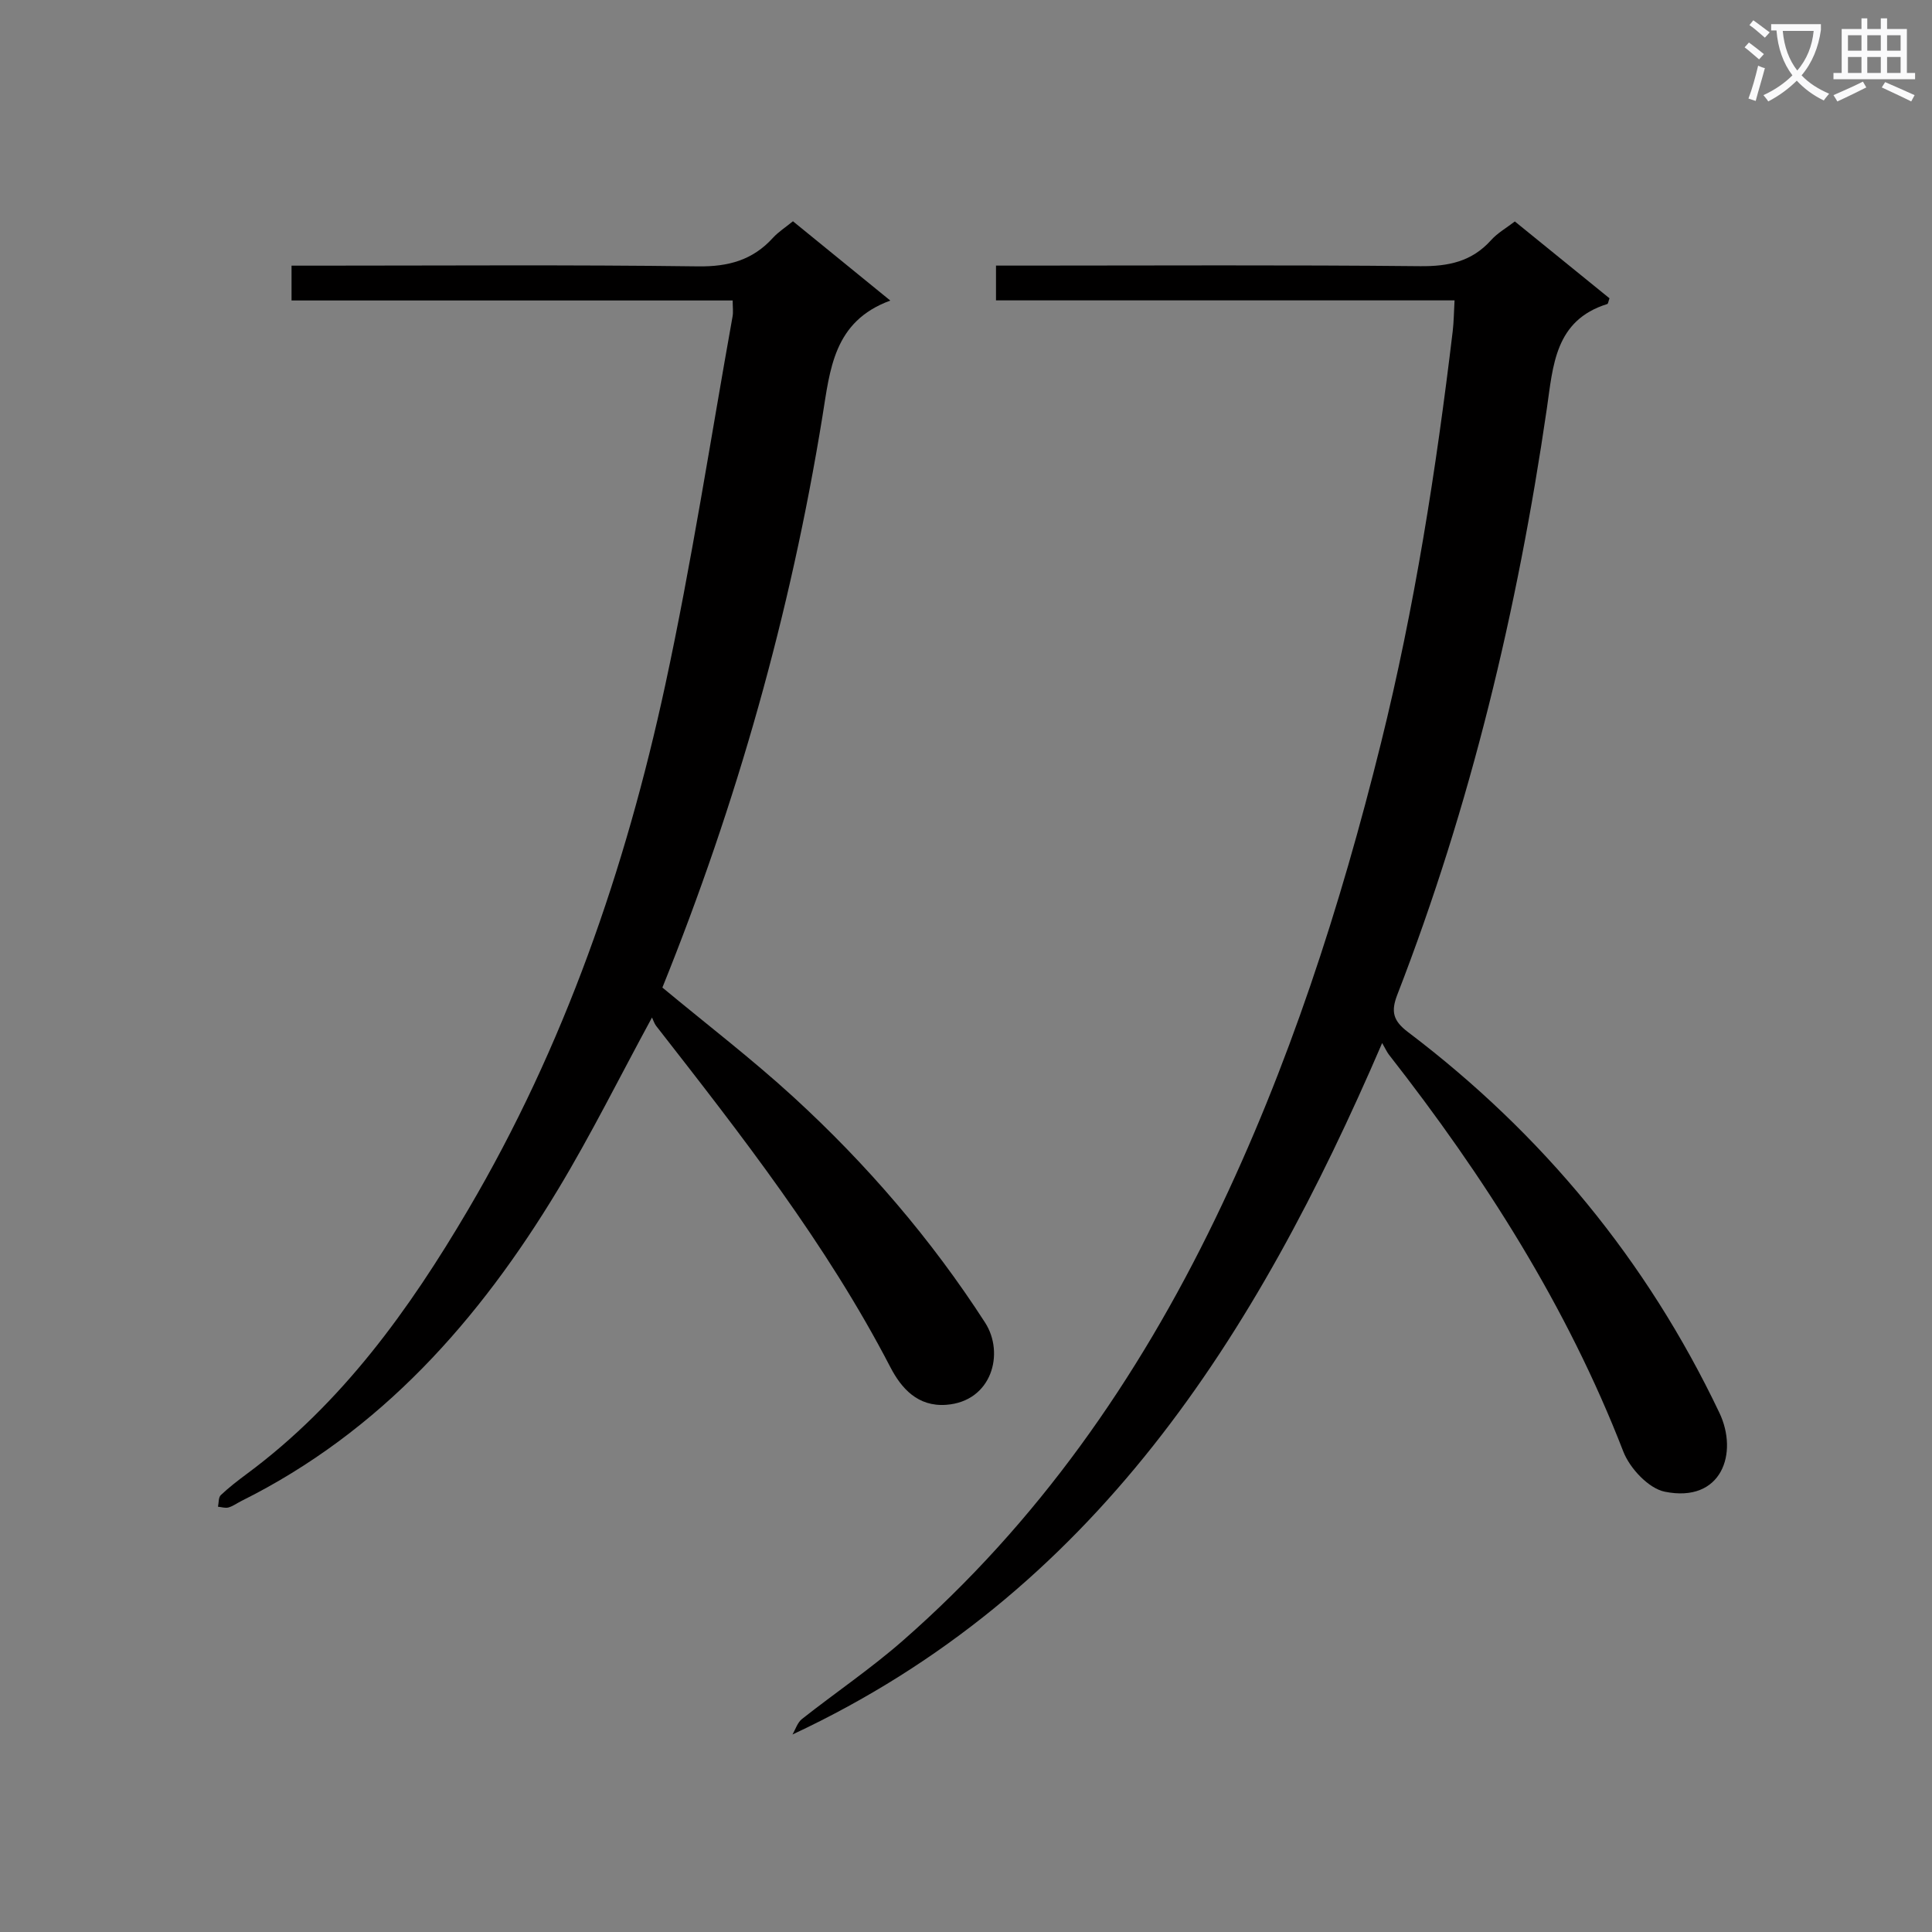 <svg enable-background="new 0 0 400 400" viewBox="0 0 400 400" xmlns="http://www.w3.org/2000/svg"><rect x="0" y="0" width="400" height="400" fill="#808080" stroke="none"/><path d="m362.1 8.8c1.1.8 2.1 1.6 3.1 2.4l-1 1.1c-1.3-1.1-2.3-2-3-2.5zm1.9 4.8c.5.2.9.4 1.4.5-.6 2.3-1.3 4.5-1.9 6.8l-1.5-.5c.8-2.1 1.4-4.3 2-6.8zm-1-9.4c1.3.9 2.4 1.8 3.4 2.5l-1 1.1c-1.4-1.2-2.4-2.1-3.2-2.6zm3.7 2.2v-1.4h10.3v1.2c-.5 3.6-1.8 6.8-4 9.4 1.5 1.6 3.4 2.8 5.7 3.8-.3.4-.7.8-1.1 1.4-2.3-1.1-4.1-2.5-5.6-4.1-1.6 1.6-3.6 3.1-5.9 4.3-.3-.5-.7-.9-1-1.3 2.4-1.1 4.4-2.5 6-4.1-1.9-2.5-3-5.6-3.3-9.3h-1.1zm8.8 0h-6.4c.3 3.3 1.3 6 3 8.2 2-2.3 3.1-5.1 3.4-8.2z" fill="#fafafb"/><path d="m385.3 3.8h1.3v2.2h2.8v-2.2h1.3v2.2h4.1v9.1h1.7v1.3h-16.9v-1.3h1.7v-9.1h4.1v-2.2zm.4 13.1.7 1.2c-1.8.9-3.8 1.9-6 2.9-.2-.4-.5-.8-.8-1.3 2.3-1 4.3-1.9 6.1-2.8zm-3.1-6.4h2.8v-3.2h-2.8zm0 4.6h2.8v-3.3h-2.8zm4-4.6h2.8v-3.2h-2.8zm0 4.6h2.8v-3.3h-2.8zm3.7 1.9c2.1.9 4.1 1.8 6.1 2.7l-.7 1.3c-2.2-1.1-4.2-2-6.1-2.9zm3.2-9.7h-2.8v3.2h2.8zm-2.8 7.8h2.8v-3.3h-2.8z" fill="#fafafb"/><g fill="#010000"><path d="m313.63 45.85c6.58 5.34 13.14 10.67 19.6 15.91-.24.65-.28 1.12-.45 1.18-10.87 3.38-11.23 12.75-12.53 21.7-6.05 41.52-15.76 82.12-30.95 121.3-1.36 3.5-.88 5.4 2.21 7.74 27.82 21.06 49.47 47.31 64.47 78.82 3.99 8.37.48 18.73-11.31 16.34-3.35-.68-7.24-4.85-8.58-8.31-11.67-30.11-28.77-56.92-48.54-82.19-.4-.52-.67-1.14-1.39-2.39-26.15 60.74-59.67 114-122.09 143.16.64-1.09 1.04-2.48 1.97-3.21 6.92-5.46 14.27-10.43 20.89-16.23 27.84-24.37 48.59-54.07 64.63-87.24 15.25-31.53 25.93-64.64 34.35-98.56 6.97-28.09 11.43-56.61 14.86-85.31.23-1.96.24-3.94.38-6.37-31.7 0-63.13 0-94.94 0 0-2.48 0-4.53 0-7.2h5.3c27.5 0 54.99-.16 82.49.12 5.87.06 10.72-.94 14.72-5.4 1.3-1.45 3.1-2.47 4.91-3.86z"/><path d="m134.99 210.66c-6.7 12.33-12.6 24.23-19.43 35.56-16.32 27.06-36.7 50.16-65.58 64.54-.89.44-1.72 1.07-2.66 1.34-.66.19-1.45-.08-2.19-.15.18-.82.08-1.93.58-2.4 1.69-1.6 3.54-3.02 5.41-4.41 19.66-14.57 33.59-33.94 45.82-54.72 19.9-33.82 32.55-70.45 40.79-108.58 5.46-25.26 9.37-50.86 13.94-76.32.17-.94.02-1.94.02-3.31-30.43 0-60.7 0-91.33 0 0-2.46 0-4.51 0-7.21h5.21c26.33 0 52.65-.2 78.97.15 6.29.08 11.3-1.3 15.49-5.91 1.1-1.21 2.54-2.12 4.14-3.43 6.68 5.44 13.31 10.84 20.16 16.42-11.8 4.31-12.48 14.32-14.07 24.09-6.59 40.61-17.71 79.98-33.12 118.14 9.12 7.58 18.5 14.76 27.17 22.7 15.14 13.87 28.51 29.42 39.64 46.67 4.1 6.36 1.4 16.32-8.03 17.02-5.92.44-9.32-3.43-11.59-7.81-13.26-25.57-30.9-48.1-48.5-70.66-.38-.51-.58-1.19-.84-1.72z"/></g></svg>
